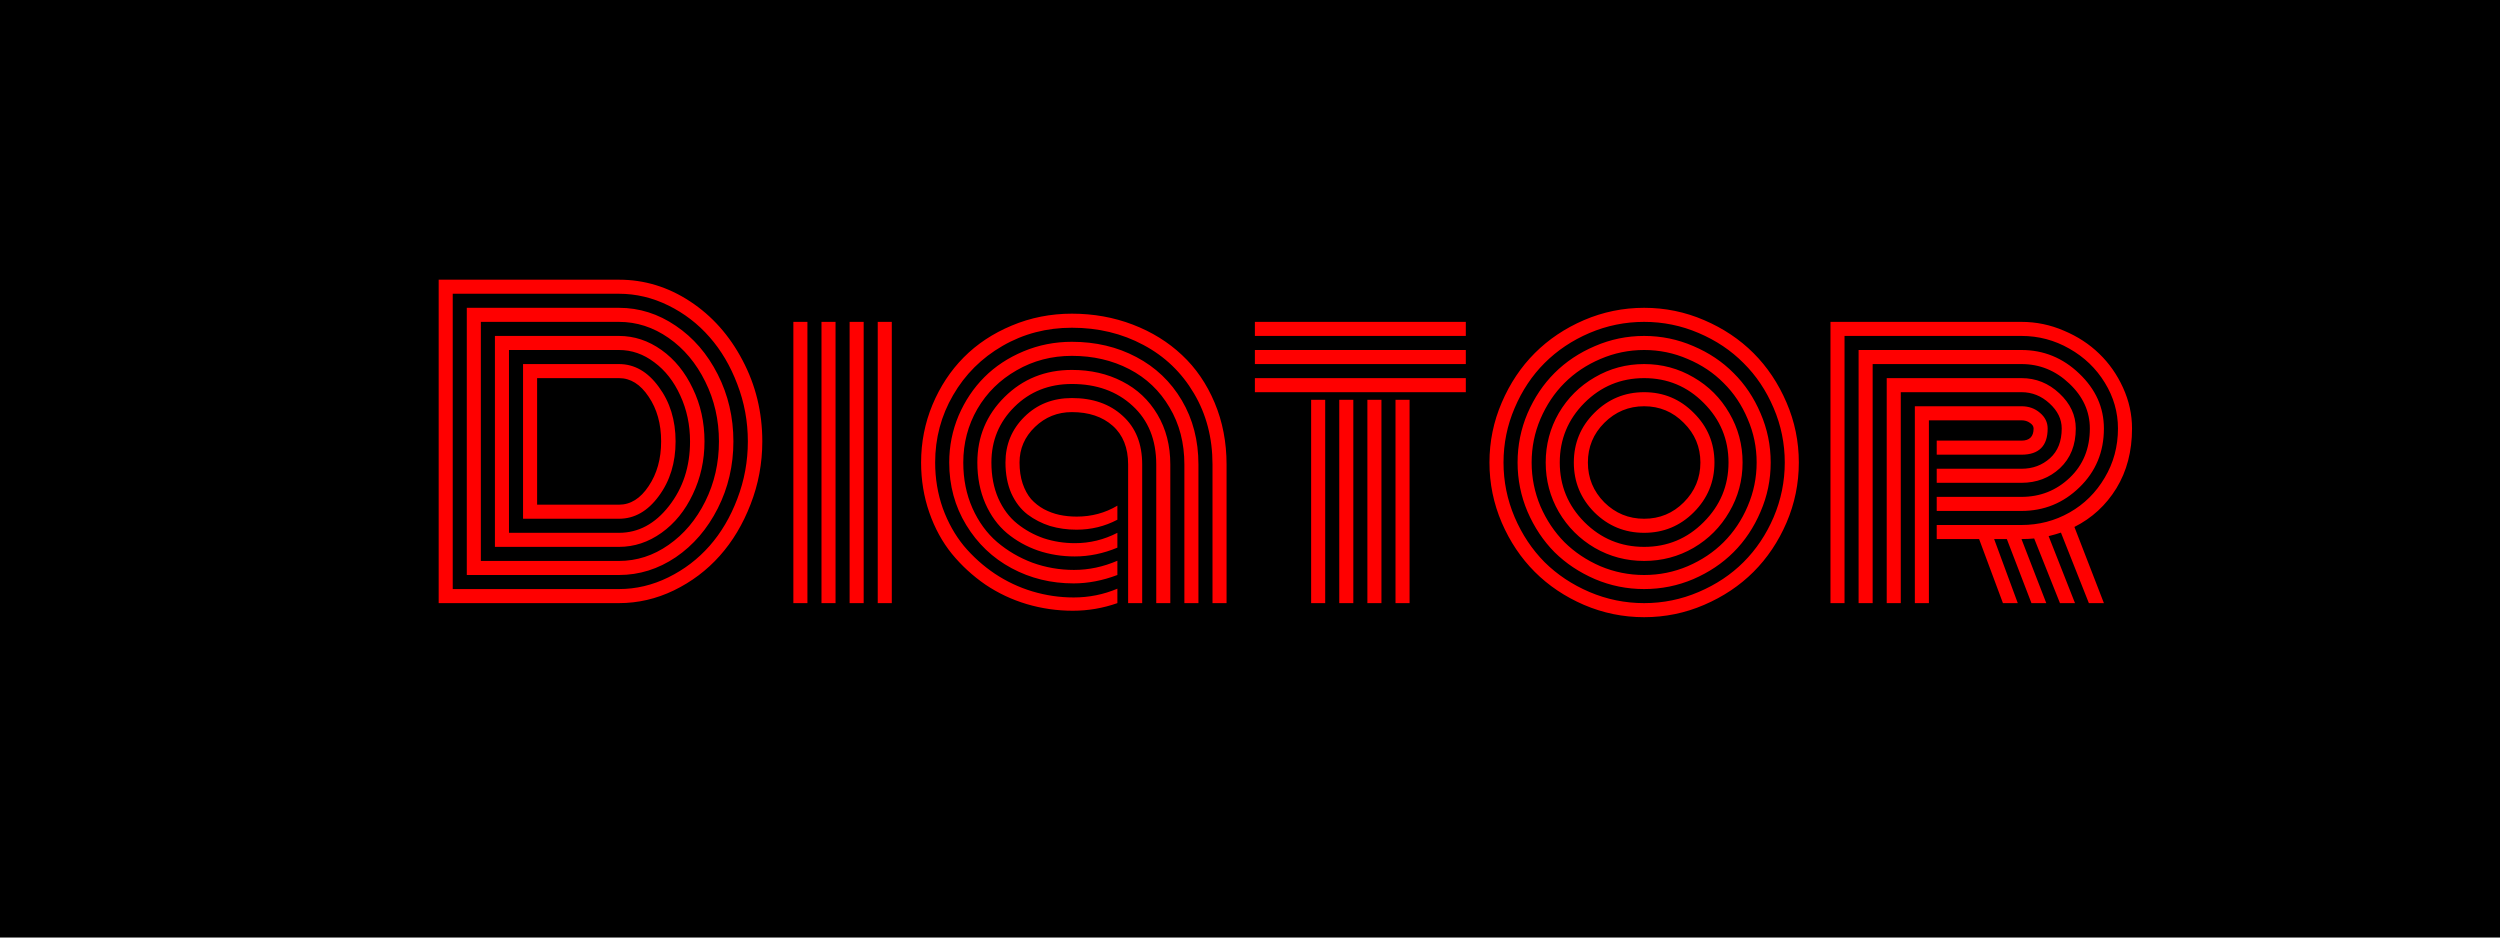 <svg width="800" height="300" viewBox="0 0 800 300" fill="none" xmlns="http://www.w3.org/2000/svg">
<g clip-path="url(#clip0_3_2)">
<rect width="800" height="300" fill="black"/>
<path d="M167.375 166V116.5C167.375 116.5 177.604 116.5 198.062 116.5C203.021 116.5 207.271 118.938 210.812 123.812C214.396 128.646 216.188 134.458 216.188 141.25C216.188 148.083 214.396 153.917 210.812 158.75C207.271 163.583 203.021 166 198.062 166H167.375ZM171.875 161.5H198.062C201.771 161.5 204.938 159.521 207.562 155.562C210.229 151.604 211.562 146.833 211.562 141.25C211.562 135.625 210.229 130.854 207.562 126.938C204.938 122.979 201.771 121 198.062 121H171.875V161.5ZM162.875 170.5H198.062C204.271 170.5 209.604 167.646 214.062 161.938C218.562 156.188 220.812 149.292 220.812 141.25C220.812 135.958 219.771 131.062 217.688 126.562C215.646 122.062 212.875 118.521 209.375 115.938C205.917 113.312 202.146 112 198.062 112H162.875V170.5ZM158.375 175V107.5H198.062C202.938 107.5 207.479 109 211.688 112C215.896 115 219.229 119.104 221.688 124.312C224.188 129.479 225.438 135.125 225.438 141.25C225.438 147.333 224.188 152.979 221.688 158.188C219.229 163.396 215.896 167.5 211.688 170.5C207.479 173.5 202.938 175 198.062 175H158.375ZM153.875 179.5H198.062C203.771 179.5 209.062 177.792 213.938 174.375C218.854 170.958 222.771 166.312 225.688 160.438C228.604 154.562 230.062 148.167 230.062 141.25C230.062 134.375 228.604 128 225.688 122.125C222.771 116.208 218.854 111.542 213.938 108.125C209.021 104.708 203.729 103 198.062 103H153.875V179.5ZM149.375 184V98.5H198.062C204.562 98.5 210.625 100.417 216.25 104.25C221.875 108.042 226.354 113.229 229.688 119.812C233.021 126.396 234.688 133.542 234.688 141.25C234.688 148.958 233.021 156.104 229.688 162.688C226.354 169.271 221.875 174.479 216.25 178.312C210.625 182.104 204.562 184 198.062 184H149.375ZM144.875 188.5H198.062C203.521 188.5 208.792 187.25 213.875 184.75C218.958 182.25 223.354 178.896 227.062 174.688C230.771 170.479 233.729 165.458 235.938 159.625C238.188 153.75 239.312 147.625 239.312 141.25C239.312 134.875 238.188 128.771 235.938 122.938C233.729 117.104 230.771 112.083 227.062 107.875C223.354 103.625 218.958 100.25 213.875 97.75C208.792 95.25 203.521 94 198.062 94H144.875V188.5ZM198.062 193H140.375V89.5H198.062C206.188 89.5 213.771 91.812 220.812 96.438C227.854 101.062 233.458 107.354 237.625 115.312C241.833 123.271 243.938 131.917 243.938 141.25C243.938 148.25 242.688 154.958 240.188 161.375C237.729 167.75 234.438 173.25 230.312 177.875C226.188 182.5 221.292 186.188 215.625 188.938C210 191.646 204.146 193 198.062 193ZM280.875 103H285.375V193H280.875V103ZM271.875 103H276.375V193H271.875V103ZM262.875 103H267.375V193H262.875V103ZM253.875 103H258.375V193H253.875V103ZM361 148.625C361 143.292 359.354 139.167 356.062 136.25C352.771 133.333 348.417 131.875 343 131.875C338.417 131.875 334.479 133.458 331.188 136.625C327.896 139.792 326.25 143.583 326.25 148C326.25 150.5 326.583 152.75 327.25 154.75C327.917 156.708 328.812 158.354 329.938 159.688C331.104 160.979 332.479 162.062 334.062 162.938C335.646 163.771 337.292 164.375 339 164.75C340.75 165.125 342.604 165.312 344.562 165.312C349.312 165.312 353.646 164.146 357.562 161.812V166.312C353.521 168.438 349.167 169.5 344.5 169.5C341.5 169.5 338.667 169.104 336 168.312C333.375 167.479 330.979 166.25 328.812 164.625C326.646 162.958 324.917 160.708 323.625 157.875C322.375 155 321.75 151.708 321.75 148C321.75 142.25 323.771 137.375 327.812 133.375C331.854 129.375 336.917 127.375 343 127.375C349.708 127.375 355.125 129.271 359.25 133.062C363.417 136.812 365.5 142 365.5 148.625V193H361V148.625ZM374.5 148.625V193H370V148.625C370 140.75 367.479 134.5 362.438 129.875C357.396 125.208 350.917 122.875 343 122.875C335.667 122.875 329.542 125.312 324.625 130.188C319.708 135.062 317.25 141 317.25 148C317.25 152.25 317.979 156.062 319.438 159.438C320.938 162.812 322.958 165.521 325.5 167.562C328.042 169.604 330.875 171.167 334 172.25C337.167 173.292 340.5 173.812 344 173.812C348.75 173.812 353.271 172.708 357.562 170.5V175.25C353.062 177.125 348.521 178.062 343.938 178.062C339.812 178.062 335.896 177.438 332.188 176.188C328.479 174.896 325.167 173.042 322.25 170.625C319.333 168.167 317.021 165 315.312 161.125C313.604 157.208 312.75 152.833 312.75 148C312.75 139.792 315.646 132.812 321.438 127.062C327.271 121.271 334.458 118.375 343 118.375C349 118.375 354.375 119.604 359.125 122.062C363.875 124.479 367.625 128 370.375 132.625C373.125 137.25 374.5 142.583 374.5 148.625ZM383.5 148.625V193H379V148.625C379 141.75 377.417 135.667 374.25 130.375C371.125 125.042 366.833 120.958 361.375 118.125C355.917 115.292 349.792 113.875 343 113.875C336.542 113.875 330.646 115.417 325.312 118.5C319.979 121.542 315.792 125.667 312.75 130.875C309.75 136.083 308.25 141.792 308.25 148C308.25 153.333 309.229 158.208 311.188 162.625C313.146 167 315.771 170.604 319.062 173.438C322.396 176.271 326.167 178.479 330.375 180.062C334.625 181.604 339.062 182.375 343.688 182.375C348.396 182.375 353.021 181.396 357.562 179.438V184C352.812 185.792 348.146 186.688 343.562 186.688C336.354 186.688 329.729 185.062 323.688 181.812C317.646 178.562 312.812 173.958 309.188 168C305.562 162.042 303.75 155.375 303.75 148C303.75 142.75 304.75 137.75 306.75 133C308.792 128.25 311.542 124.146 315 120.688C318.458 117.229 322.625 114.479 327.5 112.438C332.375 110.396 337.542 109.375 343 109.375C350.625 109.375 357.5 111 363.625 114.25C369.792 117.5 374.646 122.125 378.188 128.125C381.729 134.125 383.5 140.958 383.5 148.625ZM392.5 148.625V193H388V148.625C388 140.125 386.021 132.542 382.062 125.875C378.104 119.167 372.708 114 365.875 110.375C359.042 106.708 351.417 104.875 343 104.875C334.917 104.875 327.521 106.812 320.812 110.688C314.104 114.562 308.833 119.812 305 126.438C301.167 133.021 299.25 140.208 299.25 148C299.25 153.125 300.062 158 301.688 162.625C303.354 167.208 305.604 171.229 308.438 174.688C311.312 178.104 314.604 181.062 318.312 183.562C322.062 186.062 326.083 187.958 330.375 189.25C334.708 190.542 339.104 191.188 343.562 191.188C348.479 191.188 353.146 190.25 357.562 188.375V193C352.938 194.625 348.188 195.438 343.312 195.438C338.271 195.438 333.354 194.729 328.562 193.312C323.812 191.896 319.396 189.812 315.312 187.062C311.271 184.271 307.708 181 304.625 177.25C301.542 173.458 299.125 169.042 297.375 164C295.625 158.958 294.75 153.625 294.75 148C294.75 141.542 295.958 135.396 298.375 129.562C300.833 123.688 304.167 118.625 308.375 114.375C312.625 110.083 317.75 106.688 323.75 104.188C329.792 101.646 336.208 100.375 343 100.375C349.917 100.375 356.417 101.542 362.5 103.875C368.583 106.208 373.833 109.458 378.25 113.625C382.667 117.75 386.146 122.833 388.688 128.875C391.229 134.917 392.5 141.5 392.5 148.625ZM419.562 127.938H424.062V193H419.562V127.938ZM401.562 107.5V103H469.062V107.5H401.562ZM401.562 116.5V112H469.062V116.5H401.562ZM401.562 125.5V121H469.062V125.5H401.562ZM446.562 127.938H451.062V193H446.562V127.938ZM437.562 127.938H442.062V193H437.562V127.938ZM428.562 127.938H433.062V193H428.562V127.938ZM513.375 135.312C509.875 138.812 508.125 143.042 508.125 148C508.125 152.958 509.875 157.208 513.375 160.75C516.917 164.25 521.167 166 526.125 166C531.083 166 535.312 164.25 538.812 160.75C542.354 157.208 544.125 152.958 544.125 148C544.125 143.042 542.354 138.812 538.812 135.312C535.312 131.771 531.083 130 526.125 130C521.167 130 516.917 131.771 513.375 135.312ZM510.188 163.938C505.812 159.521 503.625 154.208 503.625 148C503.625 141.792 505.812 136.5 510.188 132.125C514.604 127.708 519.917 125.5 526.125 125.5C532.333 125.5 537.625 127.708 542 132.125C546.417 136.5 548.625 141.792 548.625 148C548.625 154.208 546.417 159.521 542 163.938C537.625 168.312 532.333 170.5 526.125 170.5C519.917 170.5 514.604 168.312 510.188 163.938ZM507 128.938C501.75 134.229 499.125 140.583 499.125 148C499.125 155.417 501.75 161.771 507 167.062C512.292 172.354 518.667 175 526.125 175C533.583 175 539.938 172.354 545.188 167.062C550.479 161.771 553.125 155.417 553.125 148C553.125 140.583 550.479 134.229 545.188 128.938C539.938 123.646 533.583 121 526.125 121C518.667 121 512.292 123.646 507 128.938ZM498.812 163.812C496.021 158.979 494.625 153.708 494.625 148C494.625 142.292 496.021 137.021 498.812 132.188C501.646 127.354 505.479 123.542 510.312 120.75C515.146 117.917 520.417 116.5 526.125 116.5C531.833 116.5 537.104 117.917 541.938 120.75C546.771 123.542 550.583 127.354 553.375 132.188C556.208 137.021 557.625 142.292 557.625 148C557.625 153.708 556.208 158.979 553.375 163.812C550.583 168.646 546.771 172.479 541.938 175.312C537.104 178.104 531.833 179.5 526.125 179.5C520.417 179.5 515.146 178.104 510.312 175.312C505.479 172.479 501.646 168.646 498.812 163.812ZM492.938 134.062C491.062 138.479 490.125 143.125 490.125 148C490.125 152.875 491.062 157.542 492.938 162C494.854 166.417 497.417 170.25 500.625 173.5C503.875 176.708 507.708 179.271 512.125 181.188C516.583 183.062 521.25 184 526.125 184C531 184 535.646 183.062 540.062 181.188C544.521 179.271 548.354 176.708 551.562 173.5C554.812 170.25 557.375 166.417 559.25 162C561.167 157.542 562.125 152.875 562.125 148C562.125 143.125 561.167 138.479 559.25 134.062C557.375 129.604 554.812 125.771 551.562 122.562C548.354 119.312 544.521 116.75 540.062 114.875C535.646 112.958 531 112 526.125 112C521.25 112 516.583 112.958 512.125 114.875C507.708 116.75 503.875 119.312 500.625 122.562C497.417 125.771 494.854 129.604 492.938 134.062ZM488.812 163.75C486.688 158.75 485.625 153.5 485.625 148C485.625 142.5 486.688 137.25 488.812 132.25C490.979 127.25 493.854 122.958 497.438 119.375C501.062 115.75 505.375 112.875 510.375 110.75C515.375 108.583 520.625 107.5 526.125 107.5C531.625 107.5 536.875 108.583 541.875 110.75C546.875 112.875 551.167 115.75 554.75 119.375C558.375 122.958 561.25 127.25 563.375 132.25C565.542 137.25 566.625 142.5 566.625 148C566.625 153.5 565.542 158.75 563.375 163.75C561.25 168.75 558.375 173.062 554.75 176.688C551.167 180.271 546.875 183.146 541.875 185.312C536.875 187.438 531.625 188.5 526.125 188.5C520.625 188.5 515.375 187.438 510.375 185.312C505.375 183.146 501.062 180.271 497.438 176.688C493.854 173.062 490.979 168.75 488.812 163.75ZM484.688 130.562C482.312 136.104 481.125 141.917 481.125 148C481.125 154.083 482.312 159.917 484.688 165.5C487.062 171.042 490.25 175.833 494.25 179.875C498.292 183.875 503.083 187.062 508.625 189.438C514.208 191.812 520.042 193 526.125 193C532.208 193 538.021 191.812 543.562 189.438C549.146 187.062 553.938 183.875 557.938 179.875C561.979 175.833 565.188 171.042 567.562 165.5C569.938 159.917 571.125 154.083 571.125 148C571.125 141.917 569.938 136.104 567.562 130.562C565.188 124.979 561.979 120.188 557.938 116.188C553.938 112.146 549.146 108.938 543.562 106.562C538.021 104.188 532.208 103 526.125 103C520.042 103 514.208 104.188 508.625 106.562C503.083 108.938 498.292 112.146 494.25 116.188C490.25 120.188 487.062 124.979 484.688 130.562ZM480.562 167.25C477.938 161.125 476.625 154.708 476.625 148C476.625 141.292 477.938 134.896 480.562 128.812C483.188 122.688 486.708 117.417 491.125 113C495.542 108.583 500.792 105.062 506.875 102.438C513 99.812 519.417 98.5 526.125 98.5C532.833 98.5 539.229 99.812 545.312 102.438C551.438 105.062 556.708 108.583 561.125 113C565.542 117.417 569.062 122.688 571.688 128.812C574.312 134.896 575.625 141.292 575.625 148C575.625 154.708 574.312 161.125 571.688 167.25C569.062 173.333 565.542 178.583 561.125 183C556.708 187.417 551.438 190.938 545.312 193.562C539.229 196.188 532.833 197.5 526.125 197.5C519.417 197.5 513 196.188 506.875 193.562C500.792 190.938 495.542 187.417 491.125 183C486.708 178.583 483.188 173.333 480.562 167.25ZM619.75 150H646.875C650.458 150 653.5 148.875 656 146.625C658.5 144.375 659.75 141.208 659.75 137.125C659.75 134.125 658.438 131.438 655.812 129.062C653.229 126.688 650.25 125.5 646.875 125.5H608.25V193H603.75V121H646.875C651.5 121 655.542 122.625 659 125.875C662.5 129.125 664.25 132.875 664.25 137.125C664.25 142.417 662.562 146.646 659.188 149.812C655.812 152.938 651.708 154.5 646.875 154.5H619.75V150ZM619.75 159H646.875C652.875 159 658.021 156.958 662.312 152.875C666.604 148.792 668.75 143.542 668.75 137.125C668.75 131.667 666.562 126.875 662.188 122.75C657.812 118.583 652.708 116.5 646.875 116.5H599.25V193H594.75V112H646.875C653.958 112 660.125 114.521 665.375 119.562C670.625 124.562 673.25 130.417 673.25 137.125C673.25 144.625 670.646 150.896 665.438 155.938C660.271 160.979 654.083 163.5 646.875 163.5H619.75V159ZM619.75 168H646.875C652.417 168 657.542 166.667 662.25 164C666.958 161.333 670.708 157.625 673.5 152.875C676.333 148.125 677.75 142.875 677.75 137.125C677.75 131.917 676.354 127.042 673.562 122.5C670.771 117.917 666.979 114.271 662.188 111.562C657.438 108.854 652.333 107.5 646.875 107.5H590.25V193H585.75V103H646.875C651.583 103 656.104 103.938 660.438 105.812C664.812 107.646 668.583 110.104 671.75 113.188C674.917 116.229 677.458 119.854 679.375 124.062C681.292 128.271 682.25 132.625 682.25 137.125C682.25 144.417 680.583 150.792 677.25 156.25C673.917 161.667 669.438 165.792 663.812 168.625L673.25 193H668.438L659.5 170.438C658.375 170.812 657.062 171.188 655.562 171.562L664 193H659.188L650.938 172.312C649.646 172.438 648.292 172.5 646.875 172.5L654.812 193H650.062L642.188 172.5H638.125L645.688 193H640.938L633.312 172.5H619.75V168ZM617.25 193H612.75V130H646.875C649.208 130 651.188 130.708 652.812 132.125C654.438 133.5 655.25 135.167 655.25 137.125C655.25 142.708 652.458 145.5 646.875 145.5H619.75V141H646.875C649.458 141 650.75 139.708 650.75 137.125C650.75 136.417 650.354 135.812 649.562 135.312C648.812 134.771 647.917 134.5 646.875 134.5H617.25V193Z" fill="#FF0000"/>
</g>
<defs>
<clipPath id="clip0_3_2">
<rect width="800" height="300" fill="white"/>
</clipPath>
</defs>
</svg>
